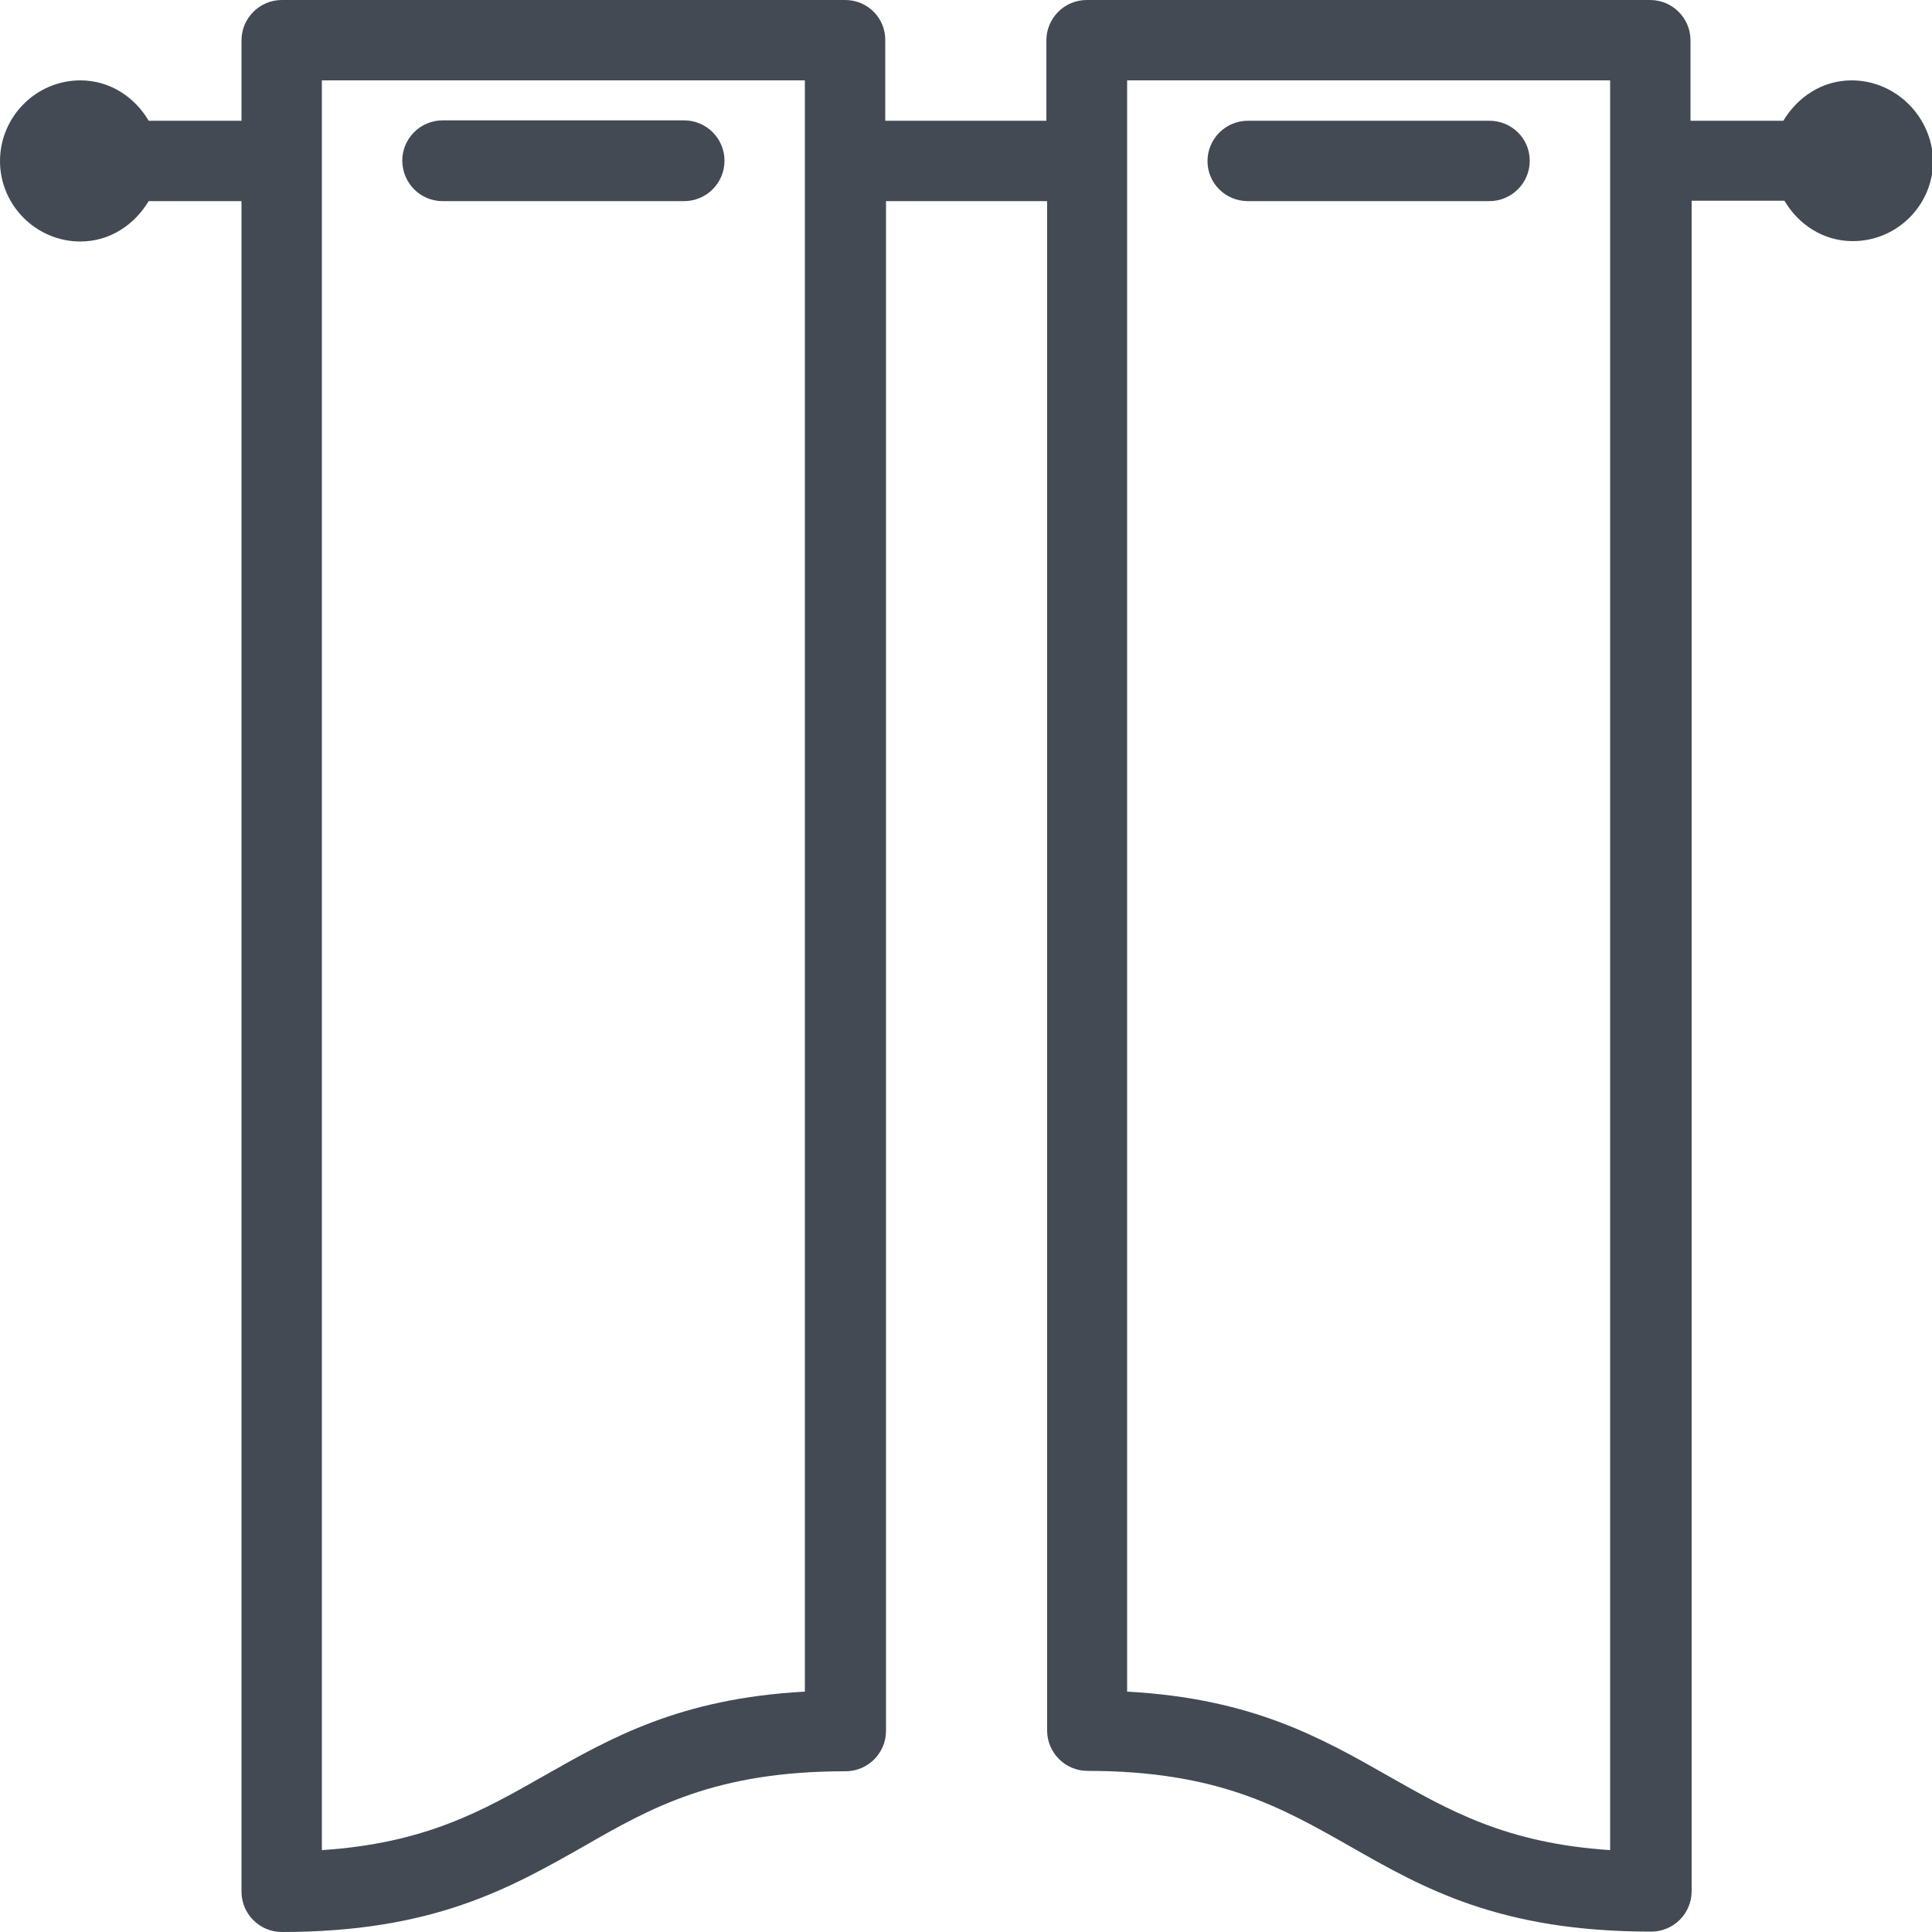 <?xml version="1.0" encoding="utf-8"?>
<!-- Generator: Adobe Illustrator 21.1.0, SVG Export Plug-In . SVG Version: 6.00 Build 0)  -->
<svg version="1.1" id="Capa_1" xmlns="http://www.w3.org/2000/svg" xmlns:xlink="http://www.w3.org/1999/xlink" x="0px" y="0px"
	 viewBox="0 0 512 512" style="enable-background:new 0 0 512 512;" xml:space="preserve">
<style type="text/css">
	.st0{fill:#434A54;}
</style>
<g>
	<g>
		<g>
			<path class="st0" d="M490.7,21.3c-7.8,0-14.3,4.4-18.1,10.7H448V10.7C448,4.8,443.2,0,437.3,0H288c-5.9,0-10.7,4.8-10.7,10.7V32
				h-42.7V10.7C234.7,4.8,229.9,0,224,0H74.7C68.8,0,64,4.8,64,10.7V32H39.4c-3.7-6.3-10.3-10.7-18.1-10.7C9.6,21.3,0,30.9,0,42.7
				C0,54.4,9.6,64,21.3,64c7.8,0,14.3-4.4,18.1-10.7H64v448c0,5.9,4.8,10.7,10.7,10.7c40.1,0,60.4-11.6,80-22.7
				c17.9-10.3,34.9-19.9,69.4-19.9c5.9,0,10.7-4.8,10.7-10.7V53.3h42.7v405.3c0,5.9,4.8,10.7,10.7,10.7c34.5,0,51.4,9.7,69.4,19.9
				c19.6,11.2,39.8,22.7,80,22.7c5.9,0,10.7-4.8,10.7-10.7v-448h24.6c3.7,6.3,10.3,10.7,18.1,10.7c11.8,0,21.3-9.6,21.3-21.3
				C512,30.9,502.4,21.3,490.7,21.3z M213.3,448.3c-33.2,1.8-51.5,12.3-69.3,22.4c-16,9.1-31.2,17.8-58.7,19.6v-469h128L213.3,448.3
				L213.3,448.3z M426.7,490.3c-27.5-1.8-42.7-10.5-58.7-19.6c-17.8-10.1-36.1-20.6-69.3-22.4v-427h128V490.3z"/>
			<path class="st0" d="M117.3,53.3h64c5.9,0,10.7-4.8,10.7-10.7c0-5.9-4.8-10.7-10.7-10.7h-64c-5.9,0-10.7,4.8-10.7,10.7
				C106.7,48.6,111.4,53.3,117.3,53.3z"/>
			<path class="st0" d="M330.7,53.3h64c5.9,0,10.7-4.8,10.7-10.7S400.6,32,394.7,32h-64c-5.9,0-10.7,4.8-10.7,10.7
				S324.8,53.3,330.7,53.3z"/>
		</g>
	</g>
</g>
</svg>

